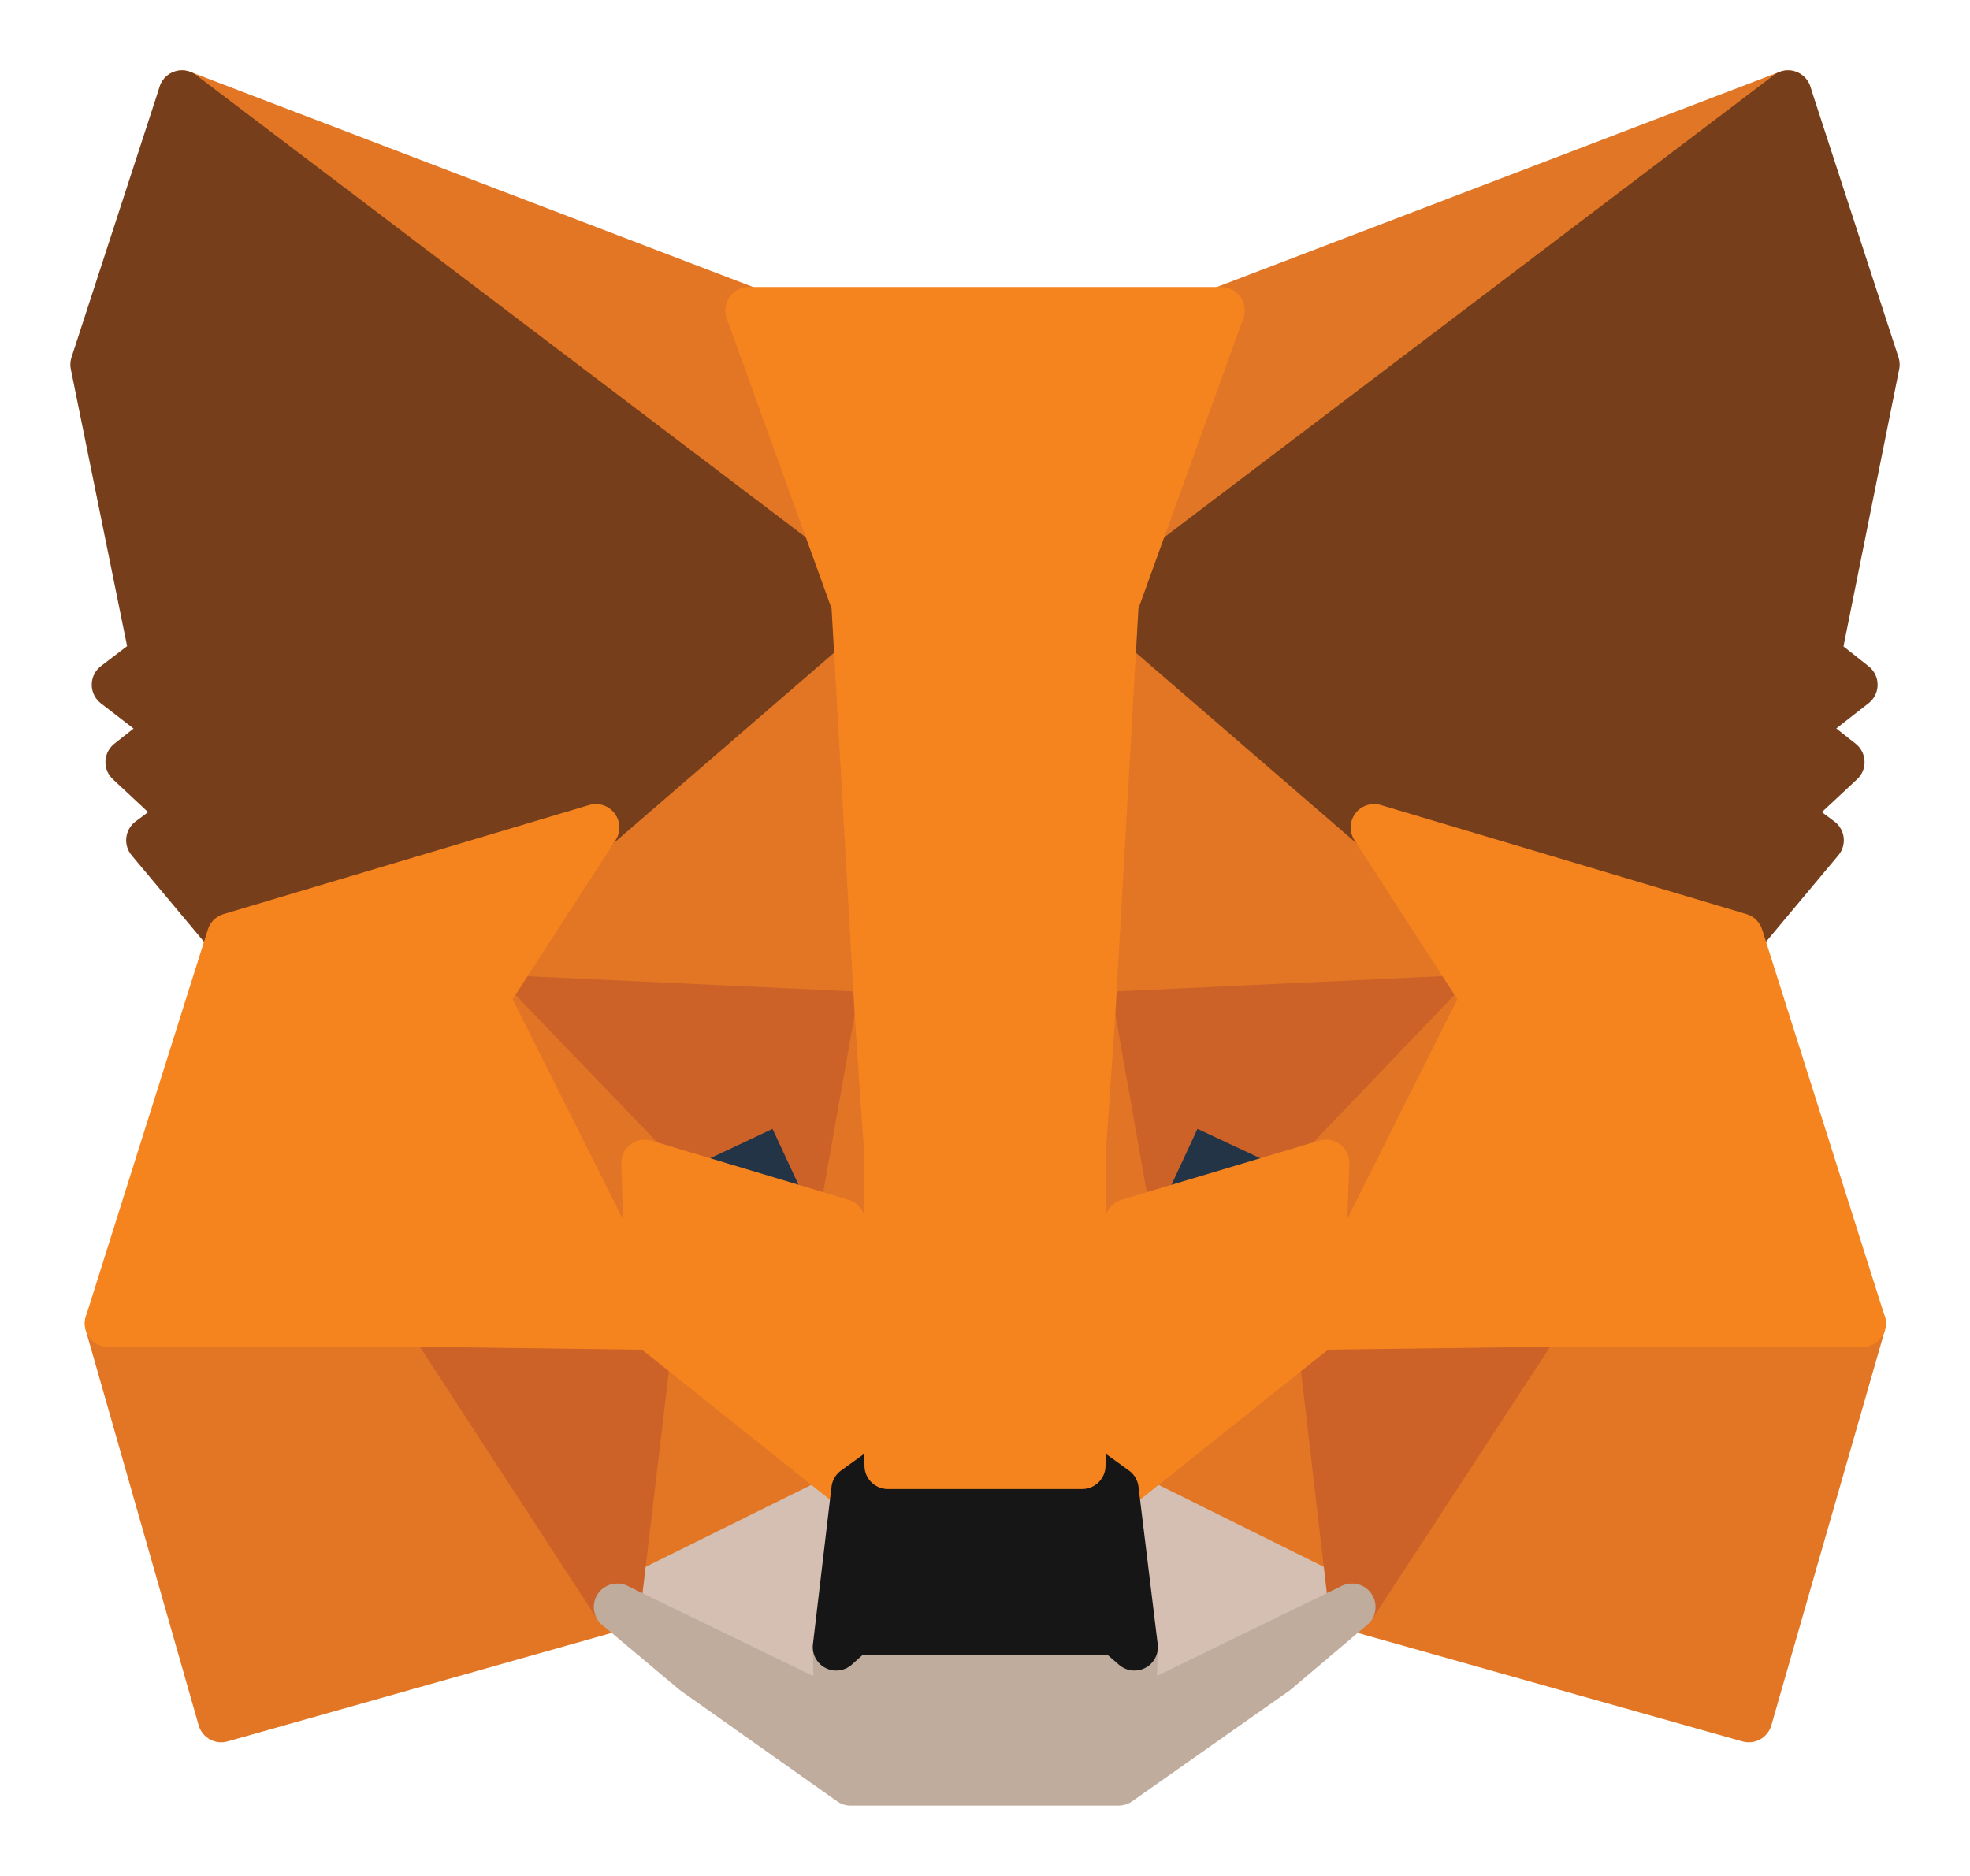 <?xml version="1.0" encoding="UTF-8"?>
<svg width="21px" height="20px" viewBox="0 0 21 20" version="1.1" xmlns="http://www.w3.org/2000/svg" xmlns:xlink="http://www.w3.org/1999/xlink">
    <title>metamask-logo</title>
    <g id="Screens-+-UI-Kit" stroke="none" stroke-width="1" fill="none" fill-rule="evenodd" stroke-linecap="round" stroke-linejoin="round">
        <g id="Deposit-Popup" transform="translate(-858, -313)" fill-rule="nonzero" stroke-width="0.5">
            <g id="Group-13" transform="translate(838, 301)">
                <g id="metamask-logo" transform="translate(21, 13)">
                    <polygon id="Path" stroke="#E17726" fill="#E17726" points="18.06 0 10.638 5.625 12.018 2.31"></polygon>
                    <polygon id="Path" stroke="#E27625" fill="#E27625" points="0.94 0 8.296 5.677 6.982 2.31"></polygon>
                    <polygon id="Path" stroke="#E27625" fill="#E27625" points="15.388 13.042 13.413 16.132 17.642 17.325 18.853 13.11"></polygon>
                    <polygon id="Path" stroke="#E27625" fill="#E27625" points="0.154 13.11 1.358 17.325 5.58 16.132 3.612 13.042"></polygon>
                    <polygon id="Path" stroke="#E27625" fill="#E27625" points="5.352 7.822 4.177 9.637 8.362 9.832 8.223 5.22"></polygon>
                    <polygon id="Path" stroke="#E27625" fill="#E27625" points="13.648 7.823 10.733 5.168 10.638 9.833 14.823 9.638"></polygon>
                    <polygon id="Path" stroke="#E27625" fill="#E27625" points="5.58 16.132 8.112 14.88 5.932 13.14"></polygon>
                    <polygon id="Path" stroke="#E27625" fill="#E27625" points="10.888 14.88 13.413 16.132 13.068 13.14"></polygon>
                    <polygon id="Path" stroke="#D5BFB2" fill="#D5BFB2" points="13.413 16.133 10.888 14.88 11.093 16.56 11.071 17.273"></polygon>
                    <polygon id="Path" stroke="#D5BFB2" fill="#D5BFB2" points="5.58 16.133 7.929 17.273 7.914 16.56 8.112 14.88"></polygon>
                    <polygon id="Path" stroke="#233447" fill="#233447" points="7.973 12.03 5.873 11.4 7.356 10.702"></polygon>
                    <polygon id="Path" stroke="#233447" fill="#233447" points="11.027 12.03 11.644 10.702 13.134 11.4"></polygon>
                    <polygon id="Path" stroke="#CC6228" fill="#CC6228" points="5.58 16.132 5.947 13.042 3.612 13.11"></polygon>
                    <polygon id="Path" stroke="#CC6228" fill="#CC6228" points="13.053 13.042 13.413 16.132 15.388 13.11"></polygon>
                    <polygon id="Path" stroke="#CC6228" fill="#CC6228" points="14.823 9.637 10.638 9.832 11.027 12.03 11.644 10.702 13.134 11.4"></polygon>
                    <polygon id="Path" stroke="#CC6228" fill="#CC6228" points="5.873 11.4 7.356 10.702 7.973 12.03 8.362 9.832 4.177 9.637"></polygon>
                    <polygon id="Path" stroke="#E27525" fill="#E27525" points="4.177 9.637 5.932 13.14 5.873 11.4"></polygon>
                    <polygon id="Path" stroke="#E27525" fill="#E27525" points="13.134 11.4 13.068 13.14 14.823 9.637"></polygon>
                    <polygon id="Path" stroke="#E27525" fill="#E27525" points="8.362 9.832 7.973 12.03 8.465 14.625 8.575 11.205"></polygon>
                    <polygon id="Path" stroke="#E27525" fill="#E27525" points="10.638 9.832 10.432 11.197 10.535 14.625 11.027 12.03"></polygon>
                    <polygon id="Path" stroke="#F5841F" fill="#F5841F" points="11.027 12.03 10.535 14.625 10.888 14.88 13.068 13.14 13.134 11.4"></polygon>
                    <polygon id="Path" stroke="#F5841F" fill="#F5841F" points="5.873 11.4 5.932 13.14 8.112 14.88 8.465 14.625 7.973 12.03"></polygon>
                    <polygon id="Path" stroke="#C0AC9D" fill="#C0AC9D" points="11.071 17.273 11.093 16.56 10.902 16.395 8.098 16.395 7.914 16.56 7.929 17.273 5.58 16.132 6.402 16.822 8.068 18 10.924 18 12.598 16.822 13.413 16.132"></polygon>
                    <polygon id="Path" stroke="#161616" fill="#161616" points="10.888 14.88 10.535 14.625 8.465 14.625 8.112 14.88 7.914 16.56 8.098 16.395 10.902 16.395 11.093 16.56"></polygon>
                    <polygon id="Path" stroke="#763E1A" fill="#763E1A" points="18.376 5.992 19 2.887 18.06 0 10.888 5.438 13.648 7.822 17.546 8.985 18.405 7.958 18.031 7.68 18.626 7.125 18.17 6.765 18.765 6.3"></polygon>
                    <polygon id="Path" stroke="#763E1A" fill="#763E1A" points="0 2.887 0.631 5.992 0.228 6.3 0.83 6.765 0.374 7.125 0.969 7.68 0.595 7.958 1.454 8.985 5.352 7.822 8.112 5.438 0.94 0"></polygon>
                    <polygon id="Path" stroke="#F5841F" fill="#F5841F" points="17.546 8.985 13.648 7.822 14.823 9.637 13.068 13.14 15.388 13.11 18.853 13.11"></polygon>
                    <polygon id="Path" stroke="#F5841F" fill="#F5841F" points="5.352 7.822 1.454 8.985 0.154 13.11 3.612 13.11 5.932 13.14 4.177 9.637"></polygon>
                    <polygon id="Path" stroke="#F5841F" fill="#F5841F" points="10.638 9.832 10.888 5.437 12.018 2.31 6.982 2.31 8.112 5.437 8.362 9.832 8.457 11.212 8.465 14.625 10.535 14.625 10.542 11.212"></polygon>
                </g>
            </g>
        </g>
    </g>
</svg>